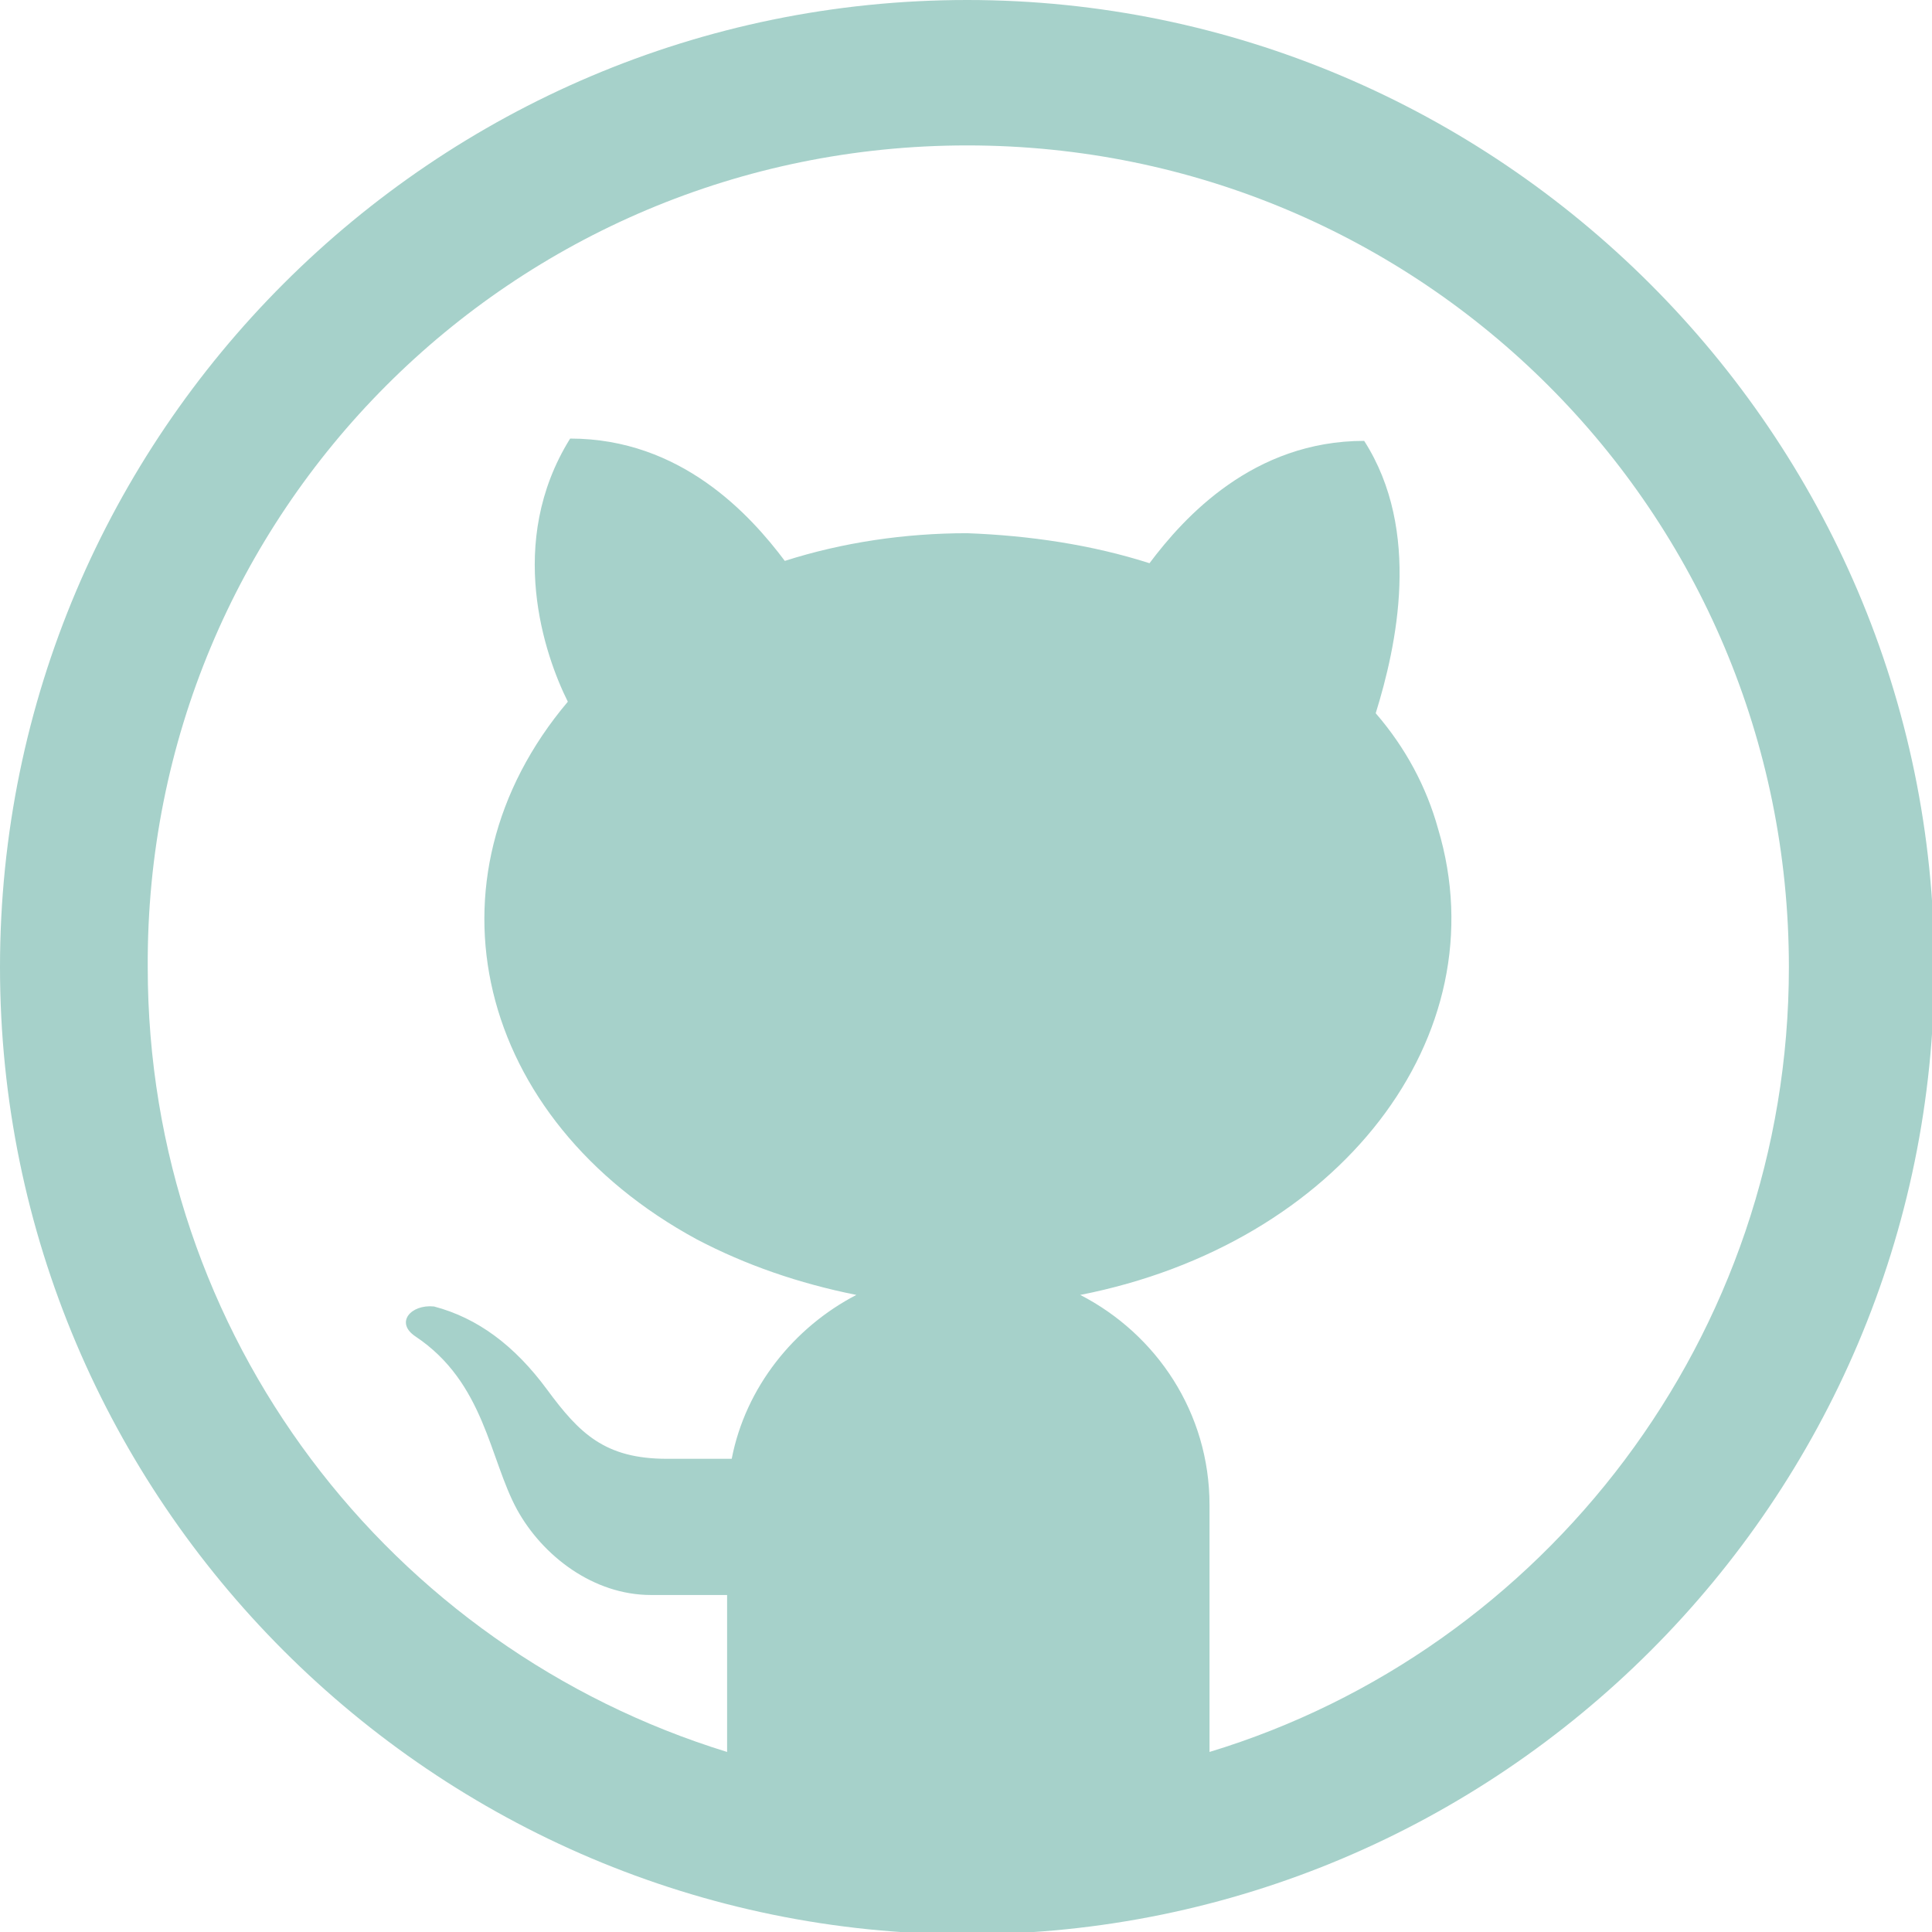 <?xml version="1.0" encoding="utf-8"?>
<!-- Generator: Adobe Illustrator 25.4.1, SVG Export Plug-In . SVG Version: 6.00 Build 0)  -->
<svg version="1.1" id="Layer_1" xmlns="http://www.w3.org/2000/svg" xmlns:xlink="http://www.w3.org/1999/xlink" x="0px" y="0px"
	 viewBox="0 0 83.7 83.7" style="enable-background:new 0 0 83.7 83.7;" xml:space="preserve">
<style type="text/css">
	.st0{fill:#A6D1CA;}
</style>
<path class="st0" d="M41.9,0C18.8,0,0,18.8,0,41.9s18.8,41.9,41.9,41.9s41.9-18.8,41.9-41.9S64.9,0,41.9,0z M41.9,6.3
	c19.7,0,35.6,15.9,35.6,35.6c0,16-10.6,29.6-25.1,34V65.2c0-4-2.3-7.4-5.6-9.1c11.2-2.2,18.2-11.2,15.5-20.2c-0.5-1.8-1.4-3.5-2.7-5
	c0.9-2.9,2-7.9-0.5-11.8c-4.8,0-7.8,3.3-9.3,5.3c-2.5-0.8-5.2-1.2-7.9-1.3c-2.7,0-5.4,0.4-7.9,1.2c-1.5-2-4.5-5.3-9.3-5.3
	c-2.8,4.5-1.1,9.4-0.1,11.4c-6.5,7.7-4,18.1,5.6,23.3c2.1,1.1,4.4,1.9,6.9,2.4c-2.7,1.4-4.8,4-5.4,7.1h-2.8c-2.7,0-3.8-1.1-5.2-3
	c-1.4-1.9-3-3.1-4.9-3.6c-1-0.1-1.7,0.7-0.8,1.3c3,2,3.2,5.3,4.4,7.5c1.1,2,3.3,3.7,5.8,3.7h3.3v6.8c-14.6-4.5-25.1-18-25.1-34
	C6.3,22.2,22.2,6.3,41.9,6.3z"/>
</svg>
